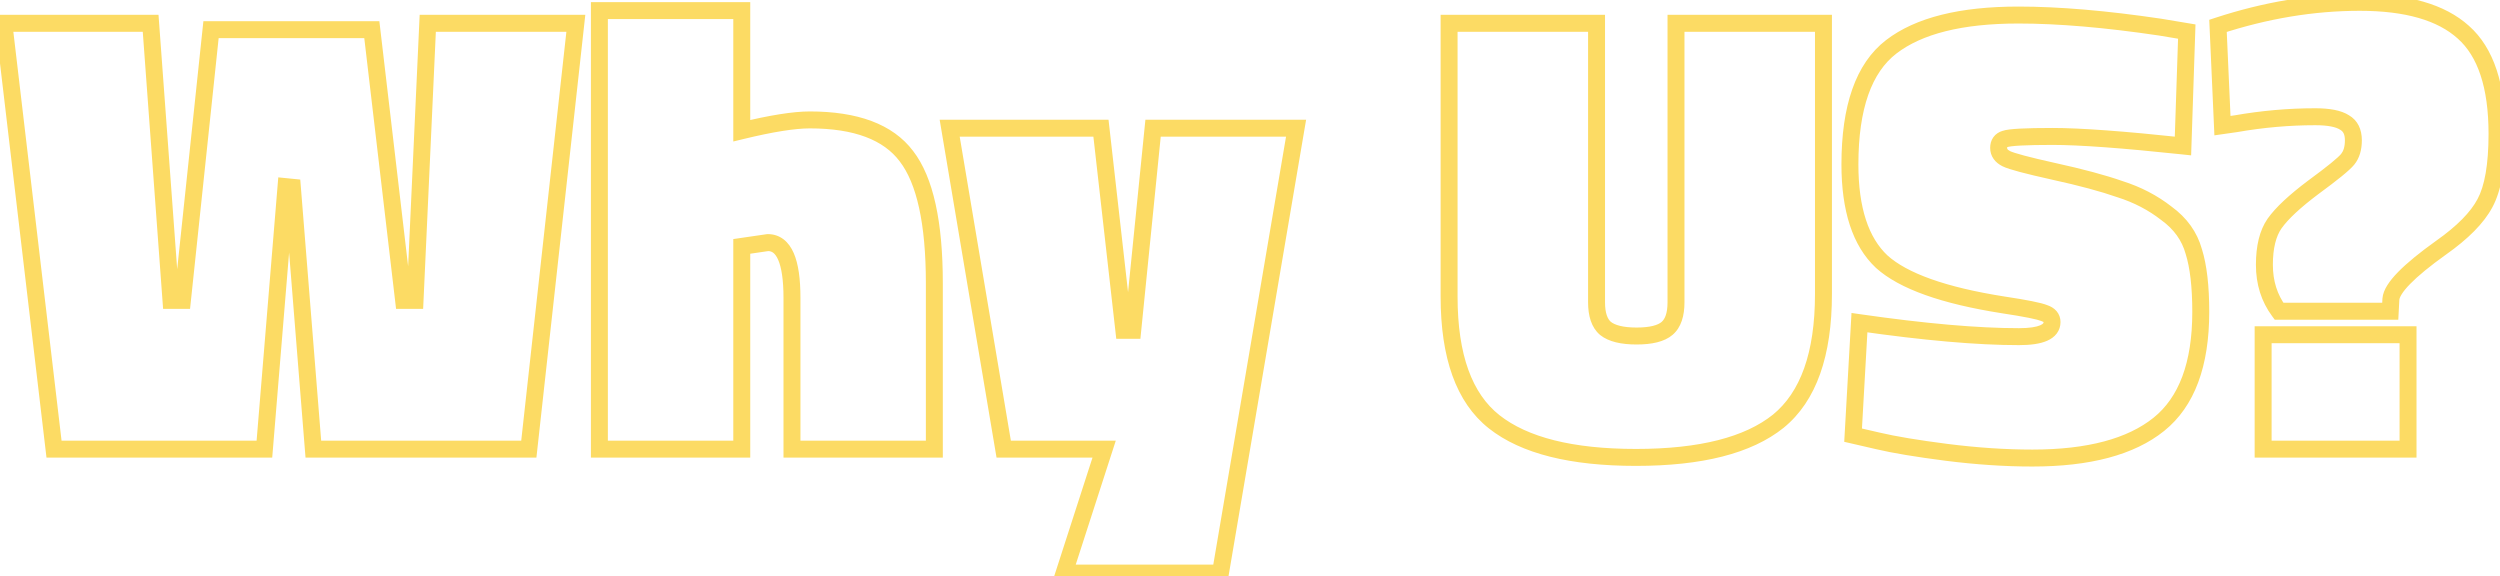 <svg width="295" height="68" viewBox="0 0 295 68" fill="none" xmlns="http://www.w3.org/2000/svg">
<path d="M6.375 53L5.382 53.117L5.486 54H6.375V53ZM0.45 2.75V1.75H-0.675L-0.543 2.867L0.45 2.75ZM17.775 2.75L18.772 2.677L18.704 1.75H17.775V2.75ZM20.175 35.45L19.178 35.523L19.246 36.45H20.175V35.45ZM21.525 35.45V36.45H22.425L22.52 35.555L21.525 35.45ZM24.9 3.5V2.5H24L23.905 3.395L24.9 3.5ZM43.875 3.5L44.868 3.383L44.764 2.5H43.875V3.5ZM47.625 35.45L46.632 35.567L46.736 36.45H47.625V35.45ZM48.975 35.45V36.45H49.93L49.974 35.496L48.975 35.45ZM50.475 2.75V1.75H49.52L49.476 2.704L50.475 2.75ZM67.95 2.75L68.944 2.86L69.067 1.75H67.95V2.75ZM62.4 53V54H63.296L63.394 53.11L62.4 53ZM36.975 53L35.978 53.08L36.052 54H36.975V53ZM34.5 22.1L35.497 22.02L35.43 21.188L34.599 21.105L34.5 22.1ZM33.75 22.025L33.849 21.03L32.837 20.929L32.753 21.943L33.75 22.025ZM31.2 53V54H32.121L32.197 53.082L31.2 53ZM7.368 52.883L1.443 2.633L-0.543 2.867L5.382 53.117L7.368 52.883ZM0.45 3.75H17.775V1.75H0.45V3.75ZM16.778 2.823L19.178 35.523L21.172 35.377L18.772 2.677L16.778 2.823ZM20.175 36.45H21.525V34.45H20.175V36.45ZM22.52 35.555L25.895 3.605L23.905 3.395L20.53 35.345L22.52 35.555ZM24.9 4.5H43.875V2.5H24.9V4.5ZM42.882 3.617L46.632 35.567L48.618 35.333L44.868 3.383L42.882 3.617ZM47.625 36.45H48.975V34.45H47.625V36.45ZM49.974 35.496L51.474 2.796L49.476 2.704L47.976 35.404L49.974 35.496ZM50.475 3.75H67.95V1.75H50.475V3.75ZM66.956 2.64L61.406 52.89L63.394 53.11L68.944 2.86L66.956 2.64ZM62.4 52H36.975V54H62.4V52ZM37.972 52.92L35.497 22.02L33.503 22.18L35.978 53.08L37.972 52.92ZM34.599 21.105L33.849 21.03L33.651 23.02L34.401 23.095L34.599 21.105ZM32.753 21.943L30.203 52.918L32.197 53.082L34.747 22.107L32.753 21.943ZM31.2 52H6.375V54H31.2V52ZM87.528 53V54H88.528V53H87.528ZM70.728 53H69.728V54H70.728V53ZM70.728 1.25V0.25H69.728V1.25H70.728ZM87.528 1.25H88.528V0.25H87.528V1.25ZM87.528 15.425H86.528V16.697L87.764 16.397L87.528 15.425ZM106.953 18.425L106.155 19.027L106.161 19.036L106.953 18.425ZM110.253 53V54H111.253V53H110.253ZM93.453 53H92.453V54H93.453V53ZM90.603 28.625V27.625H90.53L90.458 27.636L90.603 28.625ZM87.528 29.075L87.383 28.085L86.528 28.211V29.075H87.528ZM87.528 52H70.728V54H87.528V52ZM71.728 53V1.25H69.728V53H71.728ZM70.728 2.25H87.528V0.25H70.728V2.25ZM86.528 1.25V15.425H88.528V1.25H86.528ZM87.764 16.397C91.245 15.551 93.826 15.15 95.553 15.15V13.15C93.58 13.15 90.811 13.599 87.292 14.453L87.764 16.397ZM95.553 15.15C100.859 15.15 104.277 16.538 106.155 19.027L107.751 17.823C105.329 14.612 101.147 13.15 95.553 13.15V15.15ZM106.161 19.036C108.146 21.607 109.253 26.312 109.253 33.425H111.253C111.253 26.238 110.16 20.943 107.745 17.814L106.161 19.036ZM109.253 33.425V53H111.253V33.425H109.253ZM110.253 52H93.453V54H110.253V52ZM94.453 53V35.15H92.453V53H94.453ZM94.453 35.15C94.453 32.933 94.216 31.135 93.657 29.856C93.373 29.205 92.985 28.641 92.457 28.238C91.915 27.825 91.283 27.625 90.603 27.625V29.625C90.873 29.625 91.072 29.697 91.243 29.828C91.427 29.968 91.633 30.22 91.824 30.657C92.215 31.552 92.453 33.017 92.453 35.15H94.453ZM90.458 27.636L87.383 28.085L87.673 30.064L90.748 29.614L90.458 27.636ZM86.528 29.075V53H88.528V29.075H86.528ZM118.437 53L117.451 53.166L117.592 54H118.437V53ZM112.062 15.125V14.125H110.88L111.076 15.291L112.062 15.125ZM129.912 15.125L130.906 15.012L130.805 14.125H129.912V15.125ZM132.612 38.975L131.619 39.087L131.719 39.975H132.612V38.975ZM133.662 38.975V39.975H134.567L134.657 39.075L133.662 38.975ZM136.062 15.125V14.125H135.158L135.067 15.025L136.062 15.125ZM152.937 15.125L153.923 15.293L154.122 14.125H152.937V15.125ZM144.012 67.625V68.625H144.857L144.998 67.793L144.012 67.625ZM125.562 67.625L124.611 67.318L124.188 68.625H125.562V67.625ZM130.287 53L131.239 53.307L131.661 52H130.287V53ZM119.423 52.834L113.048 14.959L111.076 15.291L117.451 53.166L119.423 52.834ZM112.062 16.125H129.912V14.125H112.062V16.125ZM128.919 15.238L131.619 39.087L133.606 38.862L130.906 15.012L128.919 15.238ZM132.612 39.975H133.662V37.975H132.612V39.975ZM134.657 39.075L137.057 15.225L135.067 15.025L132.667 38.875L134.657 39.075ZM136.062 16.125H152.937V14.125H136.062V16.125ZM151.951 14.957L143.026 67.457L144.998 67.793L153.923 15.293L151.951 14.957ZM144.012 66.625H125.562V68.625H144.012V66.625ZM126.514 67.932L131.239 53.307L129.336 52.693L124.611 67.318L126.514 67.932ZM130.287 52H118.437V54H130.287V52ZM188.393 2.75H189.393V1.75H188.393V2.75ZM189.443 38.75L188.792 39.509L188.805 39.52L188.818 39.531L189.443 38.75ZM196.718 38.75L196.067 37.991L196.718 38.75ZM197.768 2.75V1.75H196.768V2.75H197.768ZM215.168 2.75H216.168V1.75H215.168V2.75ZM209.843 49.7L210.469 50.48L210.476 50.474L209.843 49.7ZM176.318 49.775L175.699 50.56L176.318 49.775ZM170.993 2.75V1.75H169.993V2.75H170.993ZM187.393 2.75V35.675H189.393V2.75H187.393ZM187.393 35.675C187.393 37.251 187.77 38.633 188.792 39.509L190.094 37.991C189.716 37.667 189.393 36.999 189.393 35.675H187.393ZM188.818 39.531C189.838 40.346 191.347 40.65 193.118 40.65V38.65C191.489 38.65 190.548 38.353 190.068 37.969L188.818 39.531ZM193.118 40.65C194.879 40.65 196.387 40.351 197.369 39.509L196.067 37.991C195.649 38.349 194.757 38.65 193.118 38.65V40.65ZM197.369 39.509C198.391 38.633 198.768 37.251 198.768 35.675H196.768C196.768 36.999 196.445 37.667 196.067 37.991L197.369 39.509ZM198.768 35.675V2.75H196.768V35.675H198.768ZM197.768 3.75H215.168V1.75H197.768V3.75ZM214.168 2.75V34.7H216.168V2.75H214.168ZM214.168 34.7C214.168 41.666 212.424 46.3 209.21 48.926L210.476 50.474C214.362 47.3 216.168 41.934 216.168 34.7H214.168ZM209.217 48.92C205.93 51.559 200.607 52.975 193.043 52.975V54.975C200.779 54.975 206.656 53.541 210.469 50.48L209.217 48.92ZM193.043 52.975C185.528 52.975 180.226 51.584 176.937 48.99L175.699 50.56C179.51 53.566 185.358 54.975 193.043 54.975V52.975ZM176.937 48.99C173.737 46.466 171.993 41.917 171.993 35H169.993C169.993 42.183 171.799 47.484 175.699 50.56L176.937 48.99ZM171.993 35V2.75H169.993V35H171.993ZM170.993 3.75H188.393V1.75H170.993V3.75ZM257.59 17.225L257.484 18.219L258.553 18.333L258.589 17.258L257.59 17.225ZM236.59 16.4L236.877 17.358L236.905 17.35L236.932 17.34L236.59 16.4ZM236.74 18.725L236.293 19.619L236.74 18.725ZM242.365 20.225L242.148 21.201L242.151 21.202L242.365 20.225ZM250.165 22.325L249.834 23.269L249.848 23.274L249.863 23.278L250.165 22.325ZM255.64 25.175L255.024 25.963L255.038 25.974L255.052 25.984L255.64 25.175ZM258.865 29.675L257.901 29.943L257.906 29.959L257.911 29.975L258.865 29.675ZM254.74 50.075L255.366 50.855L254.74 50.075ZM229.69 53.375L229.562 54.367L229.564 54.367L229.69 53.375ZM221.59 52.025L221.82 51.052L221.815 51.051L221.59 52.025ZM218.665 51.35L217.666 51.294L217.619 52.135L218.44 52.324L218.665 51.35ZM219.415 38.075L219.557 37.085L218.478 36.93L218.416 38.019L219.415 38.075ZM241.24 36.95L240.855 37.873L240.889 37.887L240.924 37.899L241.24 36.95ZM236.365 35.975L236.21 36.963L236.216 36.964L236.365 35.975ZM222.04 30.875L221.355 31.604L221.362 31.611L221.37 31.618L222.04 30.875ZM223.165 5.525L222.555 4.732L223.165 5.525ZM254.89 3.2L255.054 2.214L255.045 2.212L255.037 2.211L254.89 3.2ZM258.04 3.725L259.039 3.758L259.068 2.883L258.204 2.739L258.04 3.725ZM257.696 16.231C250.642 15.48 245.472 15.1 242.215 15.1V17.1C245.358 17.1 250.438 17.47 257.484 18.219L257.696 16.231ZM242.215 15.1C240.608 15.1 239.319 15.125 238.355 15.176C237.874 15.202 237.463 15.235 237.128 15.276C236.813 15.315 236.498 15.369 236.248 15.46L236.932 17.34C236.931 17.34 236.94 17.337 236.962 17.331C236.984 17.325 237.014 17.318 237.053 17.311C237.133 17.295 237.238 17.278 237.374 17.261C237.645 17.228 238.005 17.198 238.462 17.174C239.374 17.125 240.622 17.1 242.215 17.1V15.1ZM236.302 15.442C235.887 15.567 235.493 15.802 235.214 16.194C234.938 16.58 234.84 17.025 234.84 17.45H236.84C236.84 17.387 236.847 17.354 236.85 17.343C236.853 17.333 236.852 17.341 236.841 17.356C236.83 17.372 236.819 17.381 236.816 17.382C236.816 17.382 236.832 17.371 236.877 17.358L236.302 15.442ZM234.84 17.45C234.84 17.919 234.972 18.367 235.248 18.758C235.517 19.139 235.887 19.416 236.293 19.619L237.187 17.831C236.993 17.734 236.913 17.649 236.882 17.605C236.858 17.571 236.84 17.531 236.84 17.45H234.84ZM236.293 19.619C236.698 19.822 237.415 20.045 238.338 20.291C239.295 20.546 240.567 20.85 242.148 21.201L242.582 19.249C241.013 18.9 239.772 18.604 238.854 18.359C237.902 18.105 237.382 17.928 237.187 17.831L236.293 19.619ZM242.151 21.202C245.33 21.897 247.887 22.587 249.834 23.269L250.495 21.381C248.442 20.663 245.799 19.953 242.579 19.248L242.151 21.202ZM249.863 23.278C251.806 23.894 253.523 24.791 255.024 25.963L256.255 24.387C254.556 23.059 252.624 22.056 250.467 21.372L249.863 23.278ZM255.052 25.984C256.537 27.064 257.467 28.381 257.901 29.943L259.828 29.407C259.262 27.369 258.043 25.686 256.228 24.366L255.052 25.984ZM257.911 29.975C258.417 31.586 258.69 33.846 258.69 36.8H260.69C260.69 33.754 260.412 31.264 259.819 29.375L257.911 29.975ZM258.69 36.8C258.69 42.843 257.083 46.911 254.114 49.295L255.366 50.855C258.996 47.939 260.69 43.157 260.69 36.8H258.69ZM254.114 49.295C251.068 51.741 246.359 53.05 239.815 53.05V55.05C246.57 55.05 251.812 53.709 255.366 50.855L254.114 49.295ZM239.815 53.05C236.661 53.05 233.329 52.828 229.816 52.383L229.564 54.367C233.151 54.822 236.568 55.05 239.815 55.05V53.05ZM229.817 52.383C226.329 51.935 223.67 51.49 221.82 51.052L221.359 52.998C223.31 53.46 226.051 53.915 229.562 54.367L229.817 52.383ZM221.815 51.051L218.89 50.376L218.44 52.324L221.365 52.999L221.815 51.051ZM219.663 51.406L220.413 38.131L218.416 38.019L217.666 51.294L219.663 51.406ZM219.273 39.065C226.946 40.168 233.273 40.725 238.24 40.725V38.725C233.406 38.725 227.184 38.182 219.557 37.085L219.273 39.065ZM238.24 40.725C239.583 40.725 240.726 40.581 241.569 40.208C242.003 40.017 242.402 39.745 242.695 39.356C242.997 38.956 243.14 38.49 243.14 38H241.14C241.14 38.085 241.121 38.122 241.097 38.153C241.065 38.196 240.977 38.283 240.76 38.379C240.303 38.581 239.497 38.725 238.24 38.725V40.725ZM243.14 38C243.14 37.533 242.993 37.084 242.674 36.712C242.37 36.357 241.967 36.138 241.556 36.001L240.924 37.899C241.113 37.962 241.16 38.018 241.156 38.013C241.152 38.009 241.145 37.999 241.141 37.986C241.136 37.974 241.14 37.976 241.14 38H243.14ZM241.624 36.027C241.222 35.859 240.575 35.7 239.767 35.538C238.933 35.371 237.847 35.187 236.514 34.986L236.216 36.964C237.533 37.163 238.585 37.341 239.375 37.499C240.192 37.663 240.658 37.791 240.855 37.873L241.624 36.027ZM236.52 34.987C229.546 33.891 225.028 32.223 222.71 30.132L221.37 31.618C224.152 34.127 229.183 35.859 236.21 36.963L236.52 34.987ZM222.725 30.146C220.513 28.067 219.29 24.572 219.29 19.4H217.29C217.29 24.828 218.567 28.983 221.355 31.604L222.725 30.146ZM219.29 19.4C219.29 12.761 220.894 8.533 223.775 6.318L222.555 4.732C218.936 7.517 217.29 12.539 217.29 19.4H219.29ZM223.775 6.318C226.769 4.014 231.505 2.775 238.165 2.775V0.775C231.325 0.775 226.061 2.035 222.555 4.732L223.775 6.318ZM238.165 2.775C242.852 2.775 248.376 3.244 254.743 4.189L255.037 2.211C248.604 1.256 242.978 0.775 238.165 0.775V2.775ZM254.725 4.186L257.875 4.711L258.204 2.739L255.054 2.214L254.725 4.186ZM257.04 3.692L256.59 17.192L258.589 17.258L259.039 3.758L257.04 3.692ZM293.224 23.975L292.345 23.498L292.34 23.507L293.224 23.975ZM288.049 29.225L287.473 28.408L287.468 28.411L288.049 29.225ZM282.124 35.3L281.127 35.223L281.126 35.235L281.126 35.247L282.124 35.3ZM282.049 36.725V37.725H282.998L283.048 36.778L282.049 36.725ZM268.924 36.725L268.121 37.321L268.421 37.725H268.924V36.725ZM268.399 26.375L267.583 25.797L267.578 25.804L268.399 26.375ZM272.974 22.1L272.383 21.294L272.374 21.3L272.974 22.1ZM277.024 18.8L276.25 18.167L277.024 18.8ZM276.649 14.45L276.108 15.291L276.13 15.305L276.153 15.318L276.649 14.45ZM263.824 14.6L263.966 15.59L263.981 15.588L263.996 15.585L263.824 14.6ZM262.249 14.825L261.25 14.87L261.299 15.971L262.391 15.815L262.249 14.825ZM261.724 3.05L261.413 2.1L260.691 2.336L260.725 3.095L261.724 3.05ZM290.674 3.8L290.004 4.542L290.011 4.548L290.674 3.8ZM267.049 53H266.049V54H267.049V53ZM267.049 39.5V38.5H266.049V39.5H267.049ZM284.149 39.5H285.149V38.5H284.149V39.5ZM284.149 53V54H285.149V53H284.149ZM293.649 15.8C293.649 19.454 293.173 21.973 292.345 23.498L294.103 24.452C295.175 22.477 295.649 19.546 295.649 15.8H293.649ZM292.34 23.507C291.546 25.008 289.965 26.648 287.473 28.408L288.626 30.042C291.233 28.201 293.102 26.342 294.108 24.443L292.34 23.507ZM287.468 28.411C285.522 29.801 284.012 31.034 282.965 32.108C282.441 32.645 282.012 33.163 281.702 33.66C281.397 34.149 281.169 34.677 281.127 35.223L283.121 35.377C283.129 35.273 283.186 35.06 283.399 34.718C283.608 34.384 283.933 33.98 284.396 33.505C285.324 32.553 286.726 31.399 288.63 30.039L287.468 28.411ZM281.126 35.247L281.051 36.672L283.048 36.778L283.123 35.353L281.126 35.247ZM282.049 35.725H268.924V37.725H282.049V35.725ZM269.727 36.129C268.717 34.767 268.199 33.155 268.199 31.25H266.199C266.199 33.545 266.832 35.583 268.121 37.321L269.727 36.129ZM268.199 31.25C268.199 29.258 268.582 27.864 269.22 26.946L267.578 25.804C266.617 27.186 266.199 29.042 266.199 31.25H268.199ZM269.215 26.953C269.974 25.882 271.398 24.532 273.574 22.9L272.374 21.3C270.15 22.968 268.525 24.468 267.583 25.797L269.215 26.953ZM273.566 22.906C274.697 22.076 275.612 21.378 276.306 20.813C276.98 20.264 277.502 19.795 277.798 19.433L276.25 18.167C276.096 18.355 275.719 18.711 275.043 19.262C274.386 19.797 273.501 20.473 272.383 21.294L273.566 22.906ZM277.798 19.433C278.437 18.652 278.699 17.653 278.699 16.55H276.699C276.699 17.347 276.511 17.848 276.25 18.167L277.798 19.433ZM278.699 16.55C278.699 15.292 278.236 14.205 277.145 13.582L276.153 15.318C276.463 15.495 276.699 15.808 276.699 16.55H278.699ZM277.19 13.609C276.238 12.997 274.842 12.775 273.199 12.775V14.775C274.756 14.775 275.661 15.003 276.108 15.291L277.19 13.609ZM273.199 12.775C270.04 12.775 266.857 13.055 263.652 13.615L263.996 15.585C267.091 15.045 270.159 14.775 273.199 14.775V12.775ZM263.683 13.61L262.108 13.835L262.391 15.815L263.966 15.59L263.683 13.61ZM263.248 14.78L262.723 3.005L260.725 3.095L261.25 14.87L263.248 14.78ZM262.035 4C267.593 2.181 273.063 1.275 278.449 1.275V-0.725C272.835 -0.725 267.155 0.219 261.413 2.1L262.035 4ZM278.449 1.275C283.889 1.275 287.669 2.432 290.004 4.542L291.345 3.058C288.479 0.468 284.109 -0.725 278.449 -0.725V1.275ZM290.011 4.548C292.347 6.62 293.649 10.269 293.649 15.8H295.649C295.649 10.031 294.301 5.68 291.338 3.052L290.011 4.548ZM268.049 53V39.5H266.049V53H268.049ZM267.049 40.5H284.149V38.5H267.049V40.5ZM283.149 39.5V53H285.149V39.5H283.149ZM284.149 52H267.049V54H284.149V52Z" fill="#FCDB64"/>
</svg>
